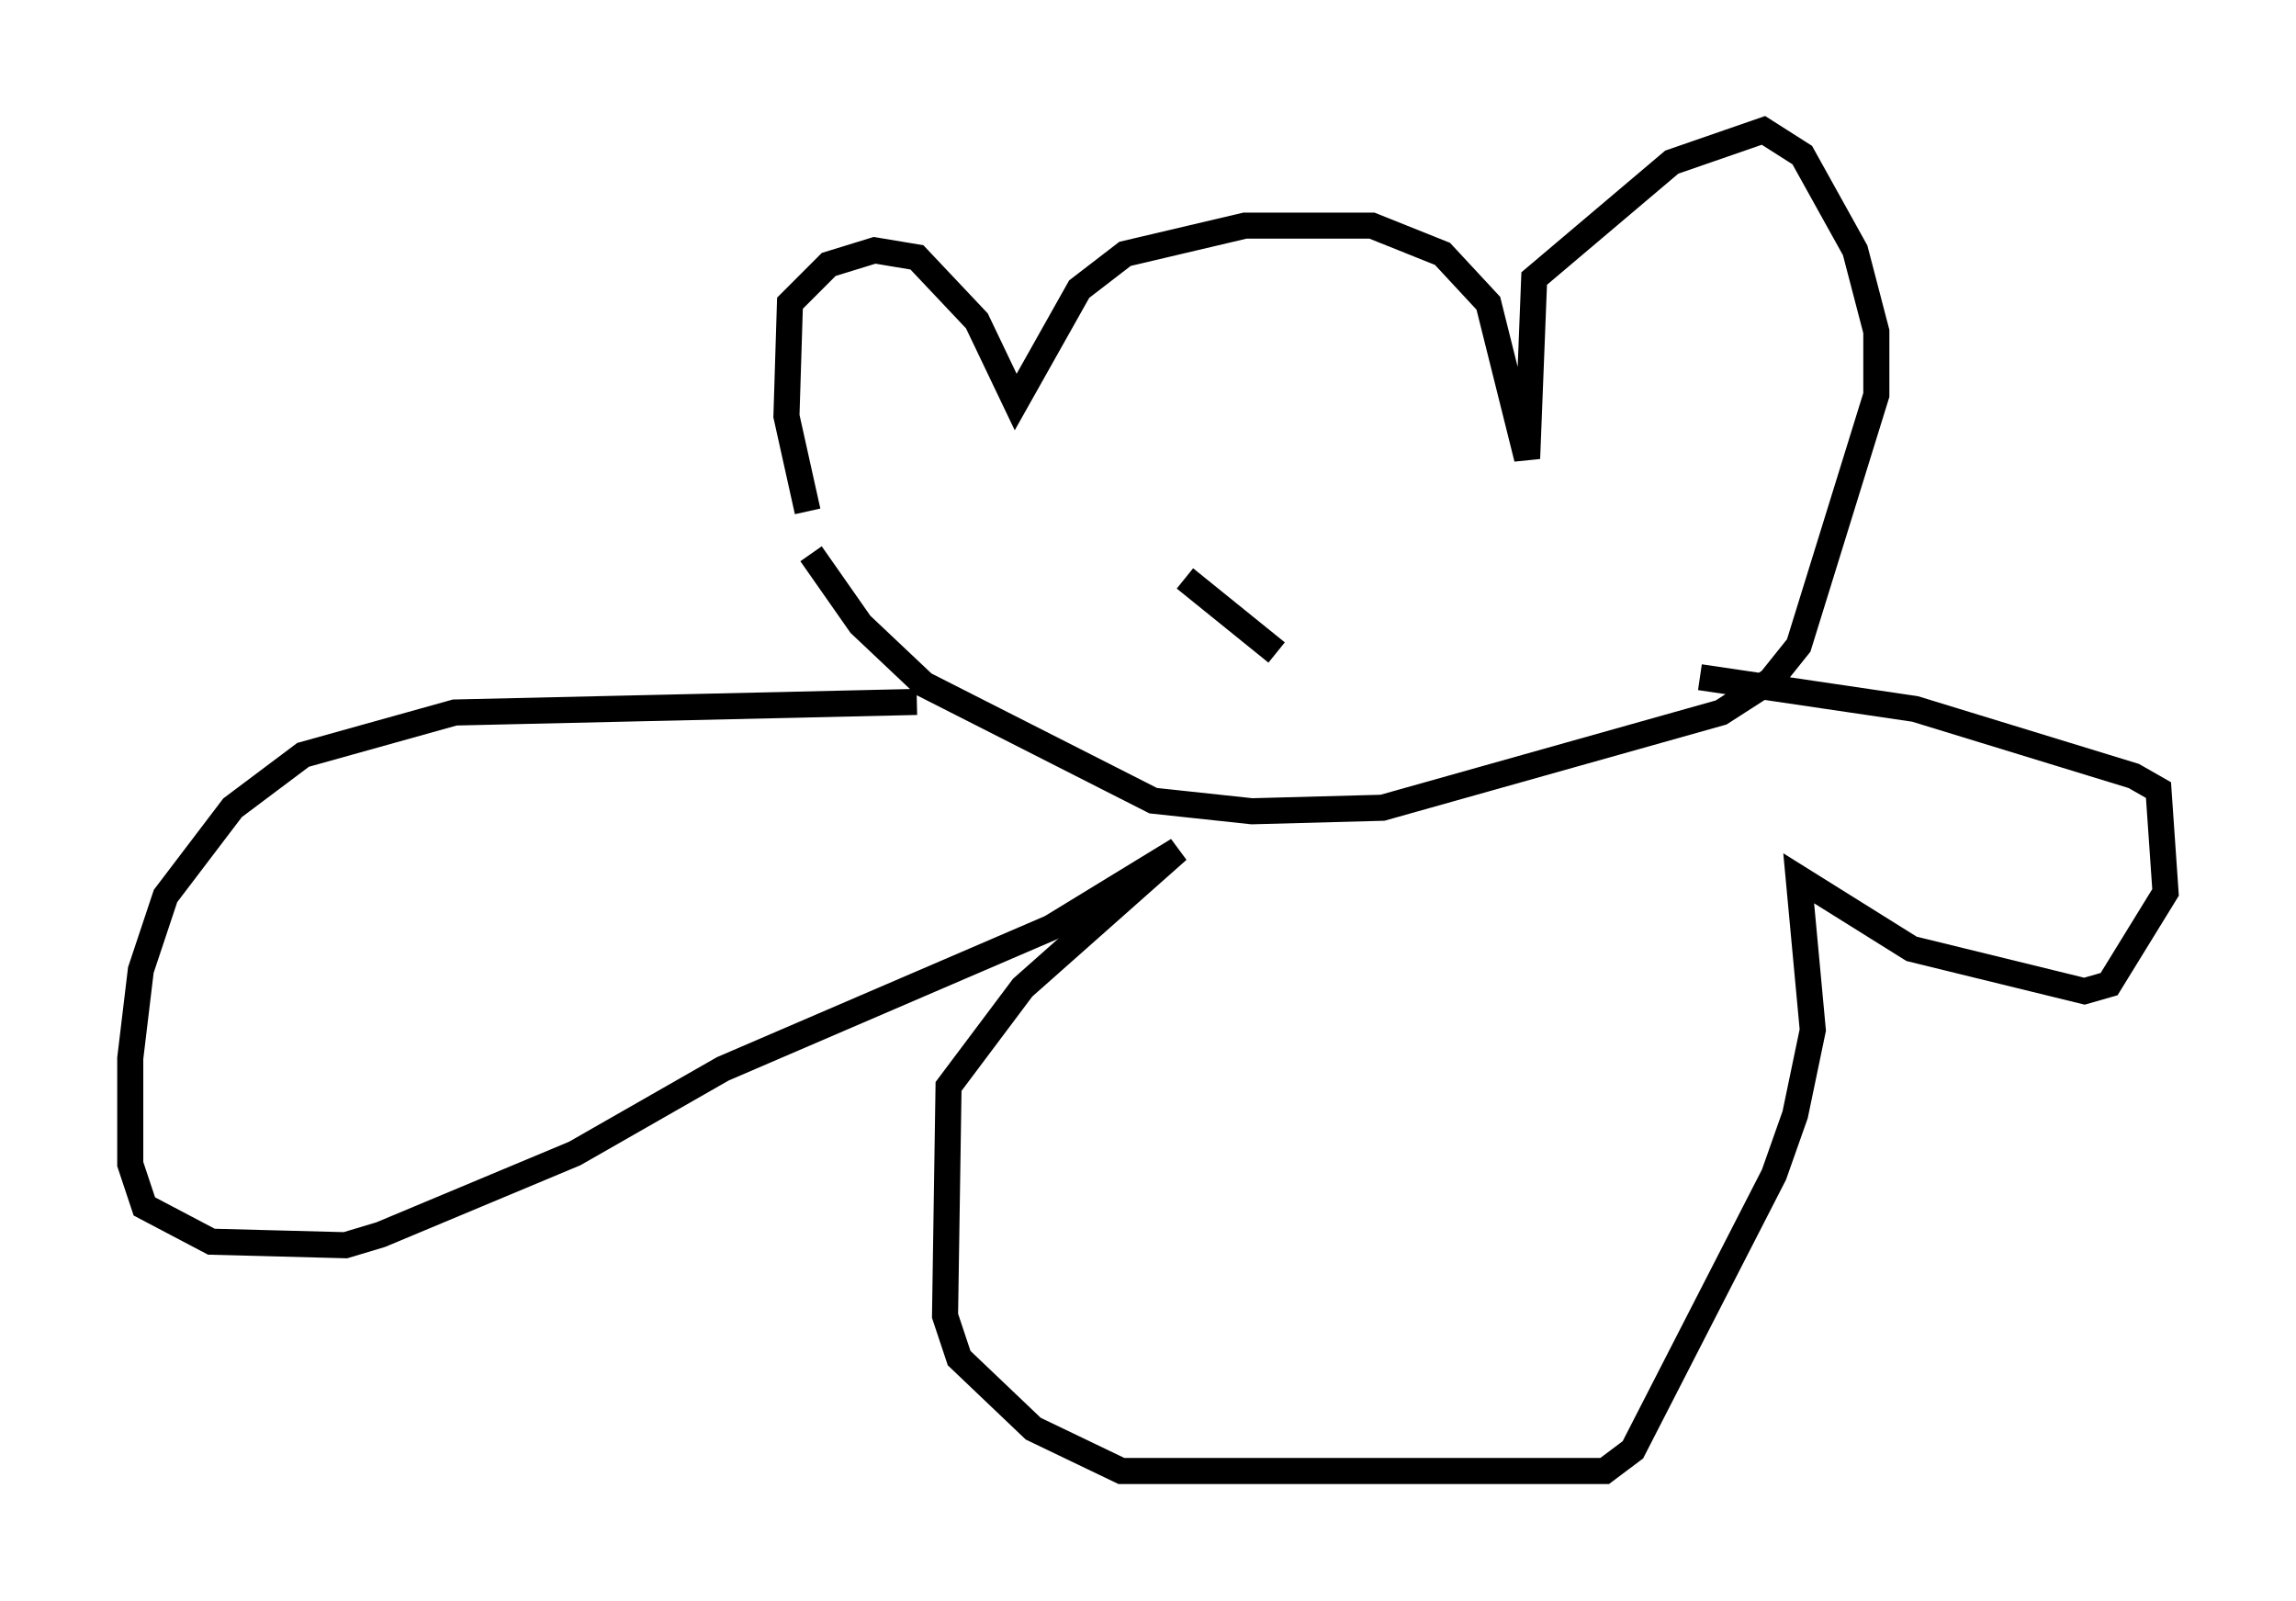 <?xml version="1.0" encoding="utf-8" ?>
<svg baseProfile="full" height="61.42" version="1.1" width="88.078" xmlns="http://www.w3.org/2000/svg" xmlns:ev="http://www.w3.org/2001/xml-events" xmlns:xlink="http://www.w3.org/1999/xlink"><defs /><rect fill="white" height="61.42" width="88.078" x="0" y="0" /><path d="M32.334, 20.697 m-1.353, -1.083 l-0.812, -3.654 0.135, -4.33 l1.488, -1.488 1.759, -0.541 l1.624, 0.271 2.3, 2.436 l1.488, 3.112 2.436, -4.33 l1.759, -1.353 4.601, -1.083 l4.871, 0.0 2.706, 1.083 l1.759, 1.894 1.488, 5.954 l0.271, -6.901 5.277, -4.465 l3.518, -1.218 1.488, 0.947 l2.03, 3.654 0.812, 3.112 l0.0, 2.436 -2.977, 9.607 l-1.083, 1.353 -1.894, 1.218 l-12.99, 3.654 -5.007, 0.135 l-3.789, -0.406 -8.796, -4.465 l-2.436, -2.3 -1.894, -2.706 m4.059, 5.683 l-17.726, 0.406 -5.819, 1.624 l-2.706, 2.03 -2.571, 3.383 l-0.947, 2.842 -0.406, 3.383 l0.0, 4.059 0.541, 1.624 l2.571, 1.353 5.142, 0.135 l1.353, -0.406 7.442, -3.112 l5.683, -3.248 12.584, -5.413 l4.871, -2.977 -5.954, 5.277 l-2.842, 3.789 -0.135, 8.796 l0.541, 1.624 2.842, 2.706 l3.383, 1.624 18.538, 0.0 l1.083, -0.812 5.413, -10.555 l0.812, -2.3 0.677, -3.248 l-0.541, -5.819 4.33, 2.706 l6.631, 1.624 0.947, -0.271 l2.165, -3.518 -0.271, -3.924 l-0.947, -0.541 -8.39, -2.571 l-8.254, -1.218 m-19.756, -3.789 l3.518, 2.842 " fill="none" stroke="black" stroke-width="1" /></svg>